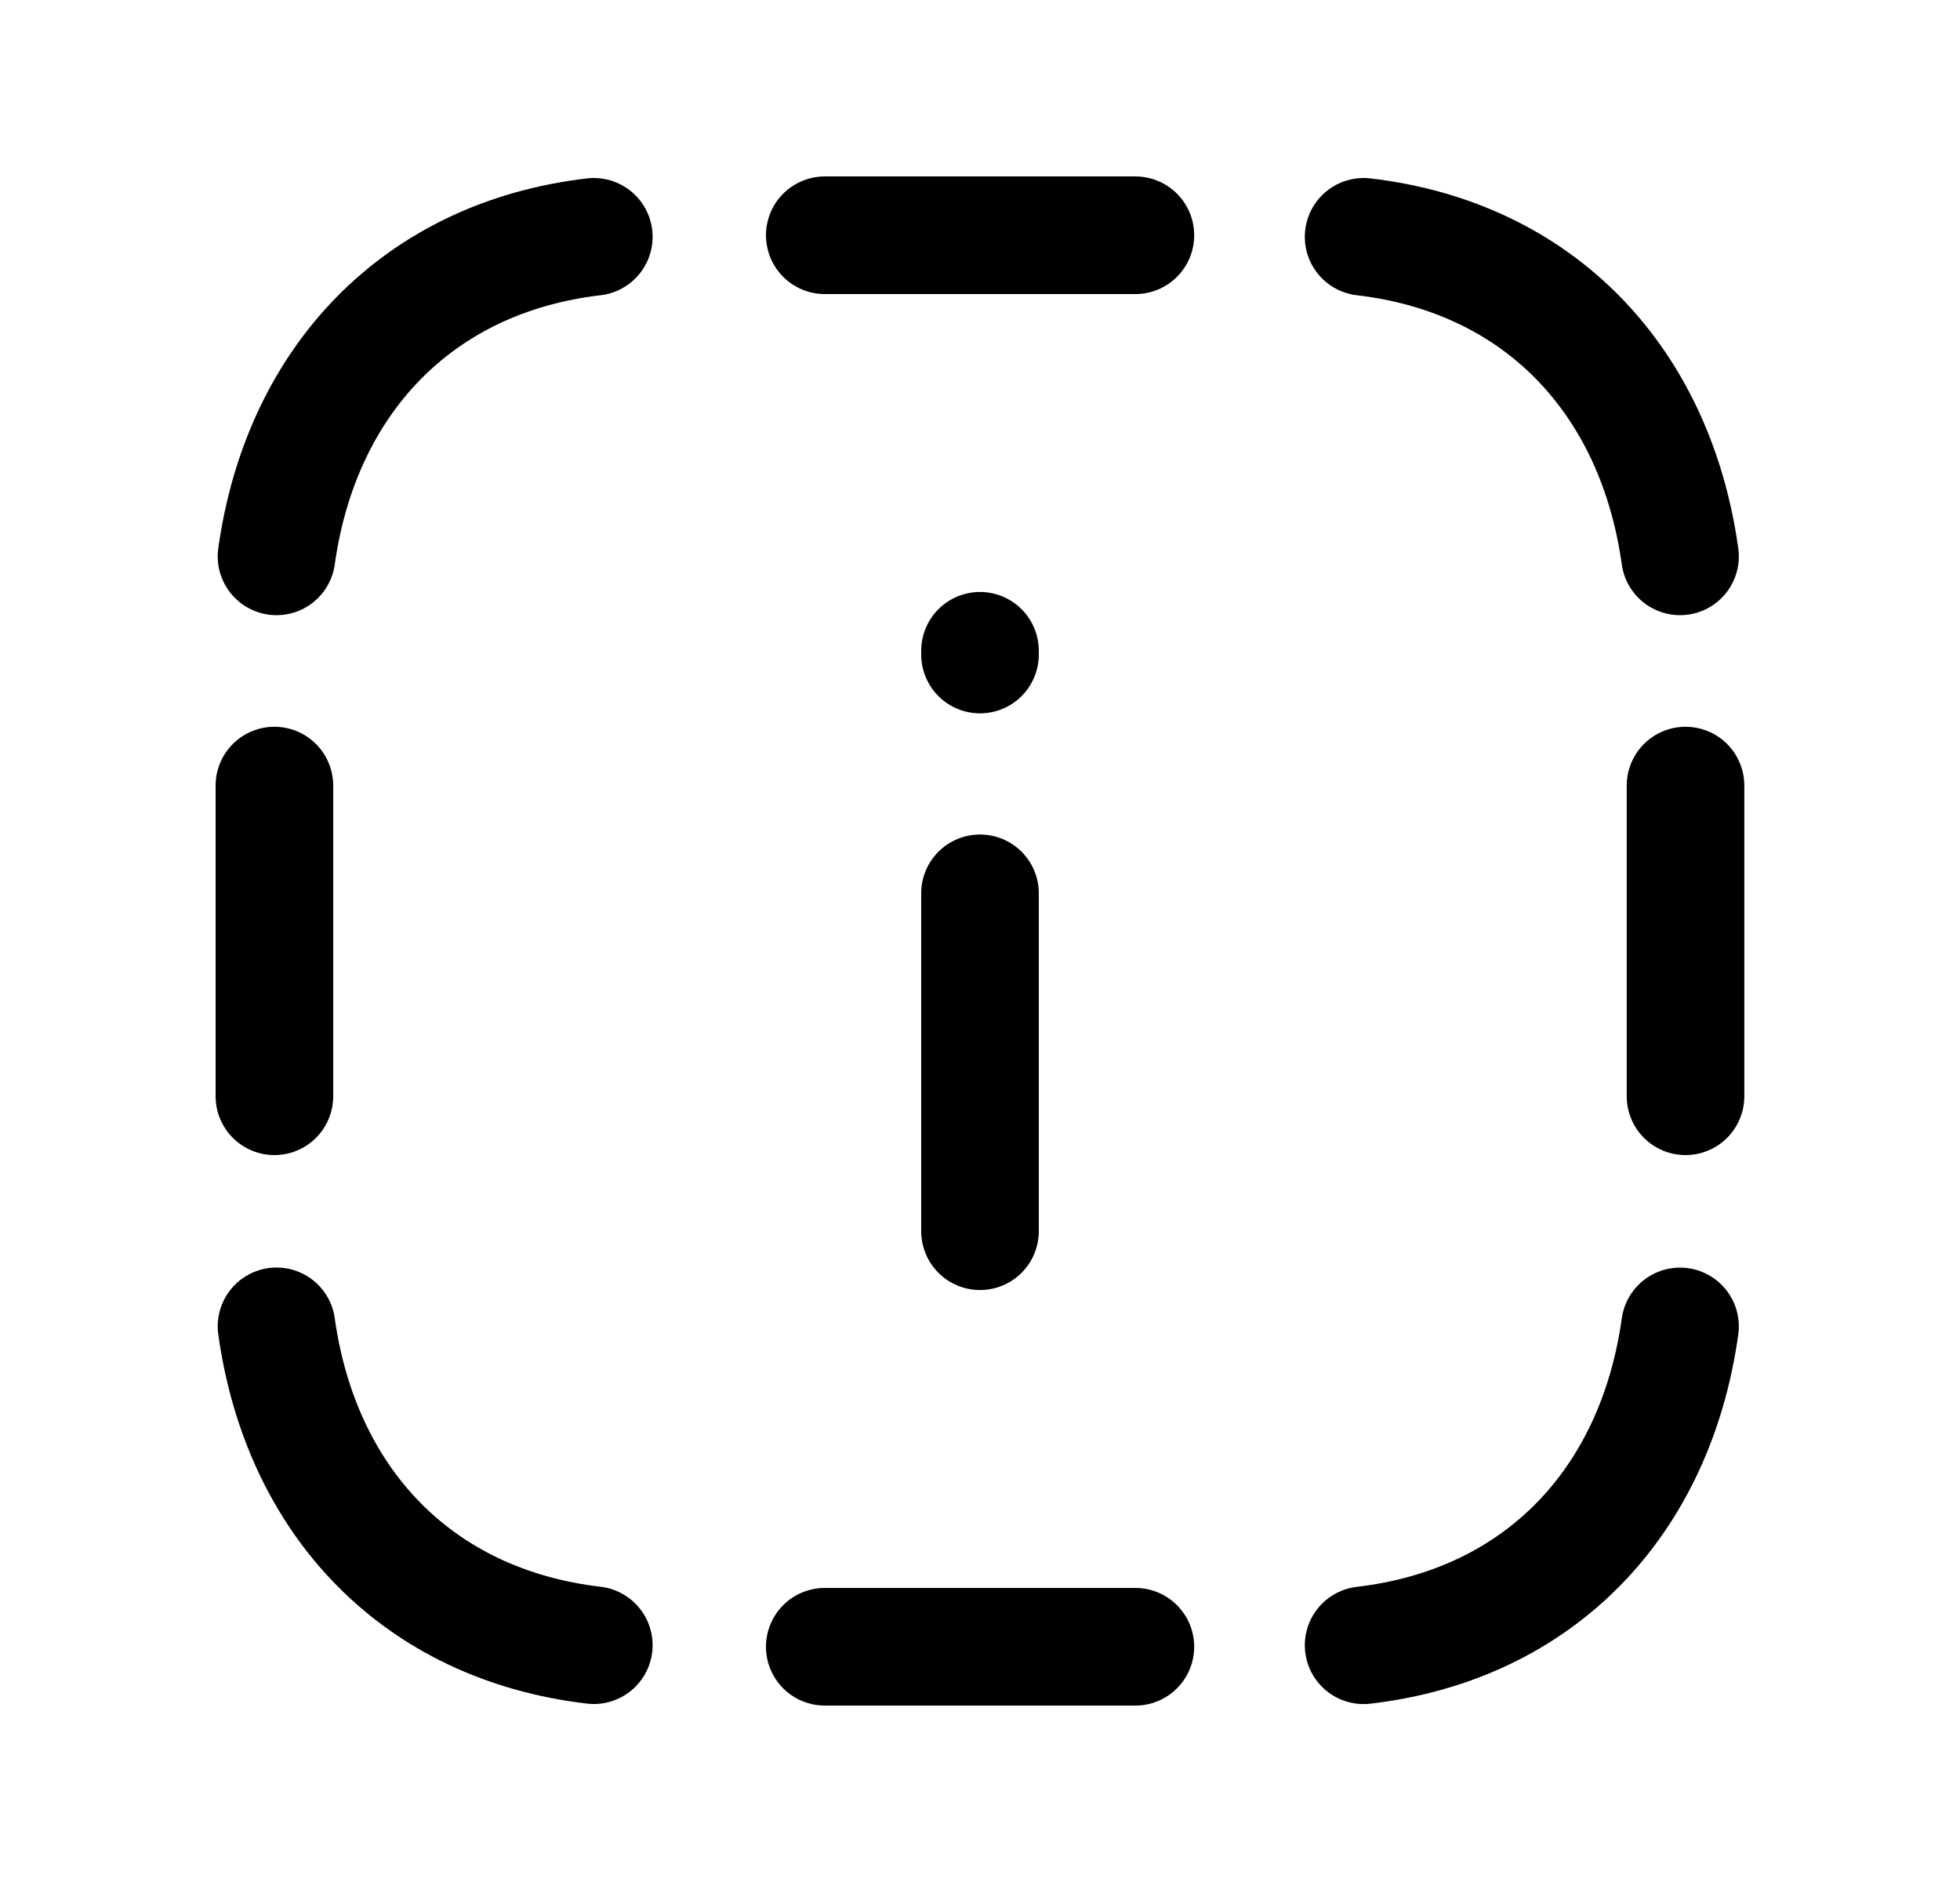 <svg width="25" height="24" viewBox="0 0 25 24" fill="none" xmlns="http://www.w3.org/2000/svg">
<path d="M14.482 21H10.52M14.482 3H10.52" stroke="black" stroke-width="1.5" stroke-linecap="round" stroke-linejoin="round"/>
<path d="M3.5 13.98V10.018" stroke="black" stroke-width="1.5" stroke-linecap="round" stroke-linejoin="round"/>
<path d="M3.527 7.095C3.84 4.862 5.322 3.283 7.574 3.02" stroke="black" stroke-width="1.5" stroke-linecap="round" stroke-linejoin="round"/>
<path d="M3.527 16.914C3.84 19.147 5.322 20.716 7.574 20.98" stroke="black" stroke-width="1.5" stroke-linecap="round" stroke-linejoin="round"/>
<path d="M21.499 13.98V10.018" stroke="black" stroke-width="1.5" stroke-linecap="round" stroke-linejoin="round"/>
<path d="M17.393 20.981C19.645 20.717 21.117 19.148 21.429 16.915" stroke="black" stroke-width="1.5" stroke-linecap="round" stroke-linejoin="round"/>
<path d="M17.393 3.02C19.645 3.283 21.117 4.862 21.429 7.095" stroke="black" stroke-width="1.5" stroke-linecap="round" stroke-linejoin="round"/>
<path d="M12.5 15.701V11.392M12.5 8.347V8.299" stroke="black" stroke-width="1.5" stroke-linecap="round" stroke-linejoin="round"/>
</svg>